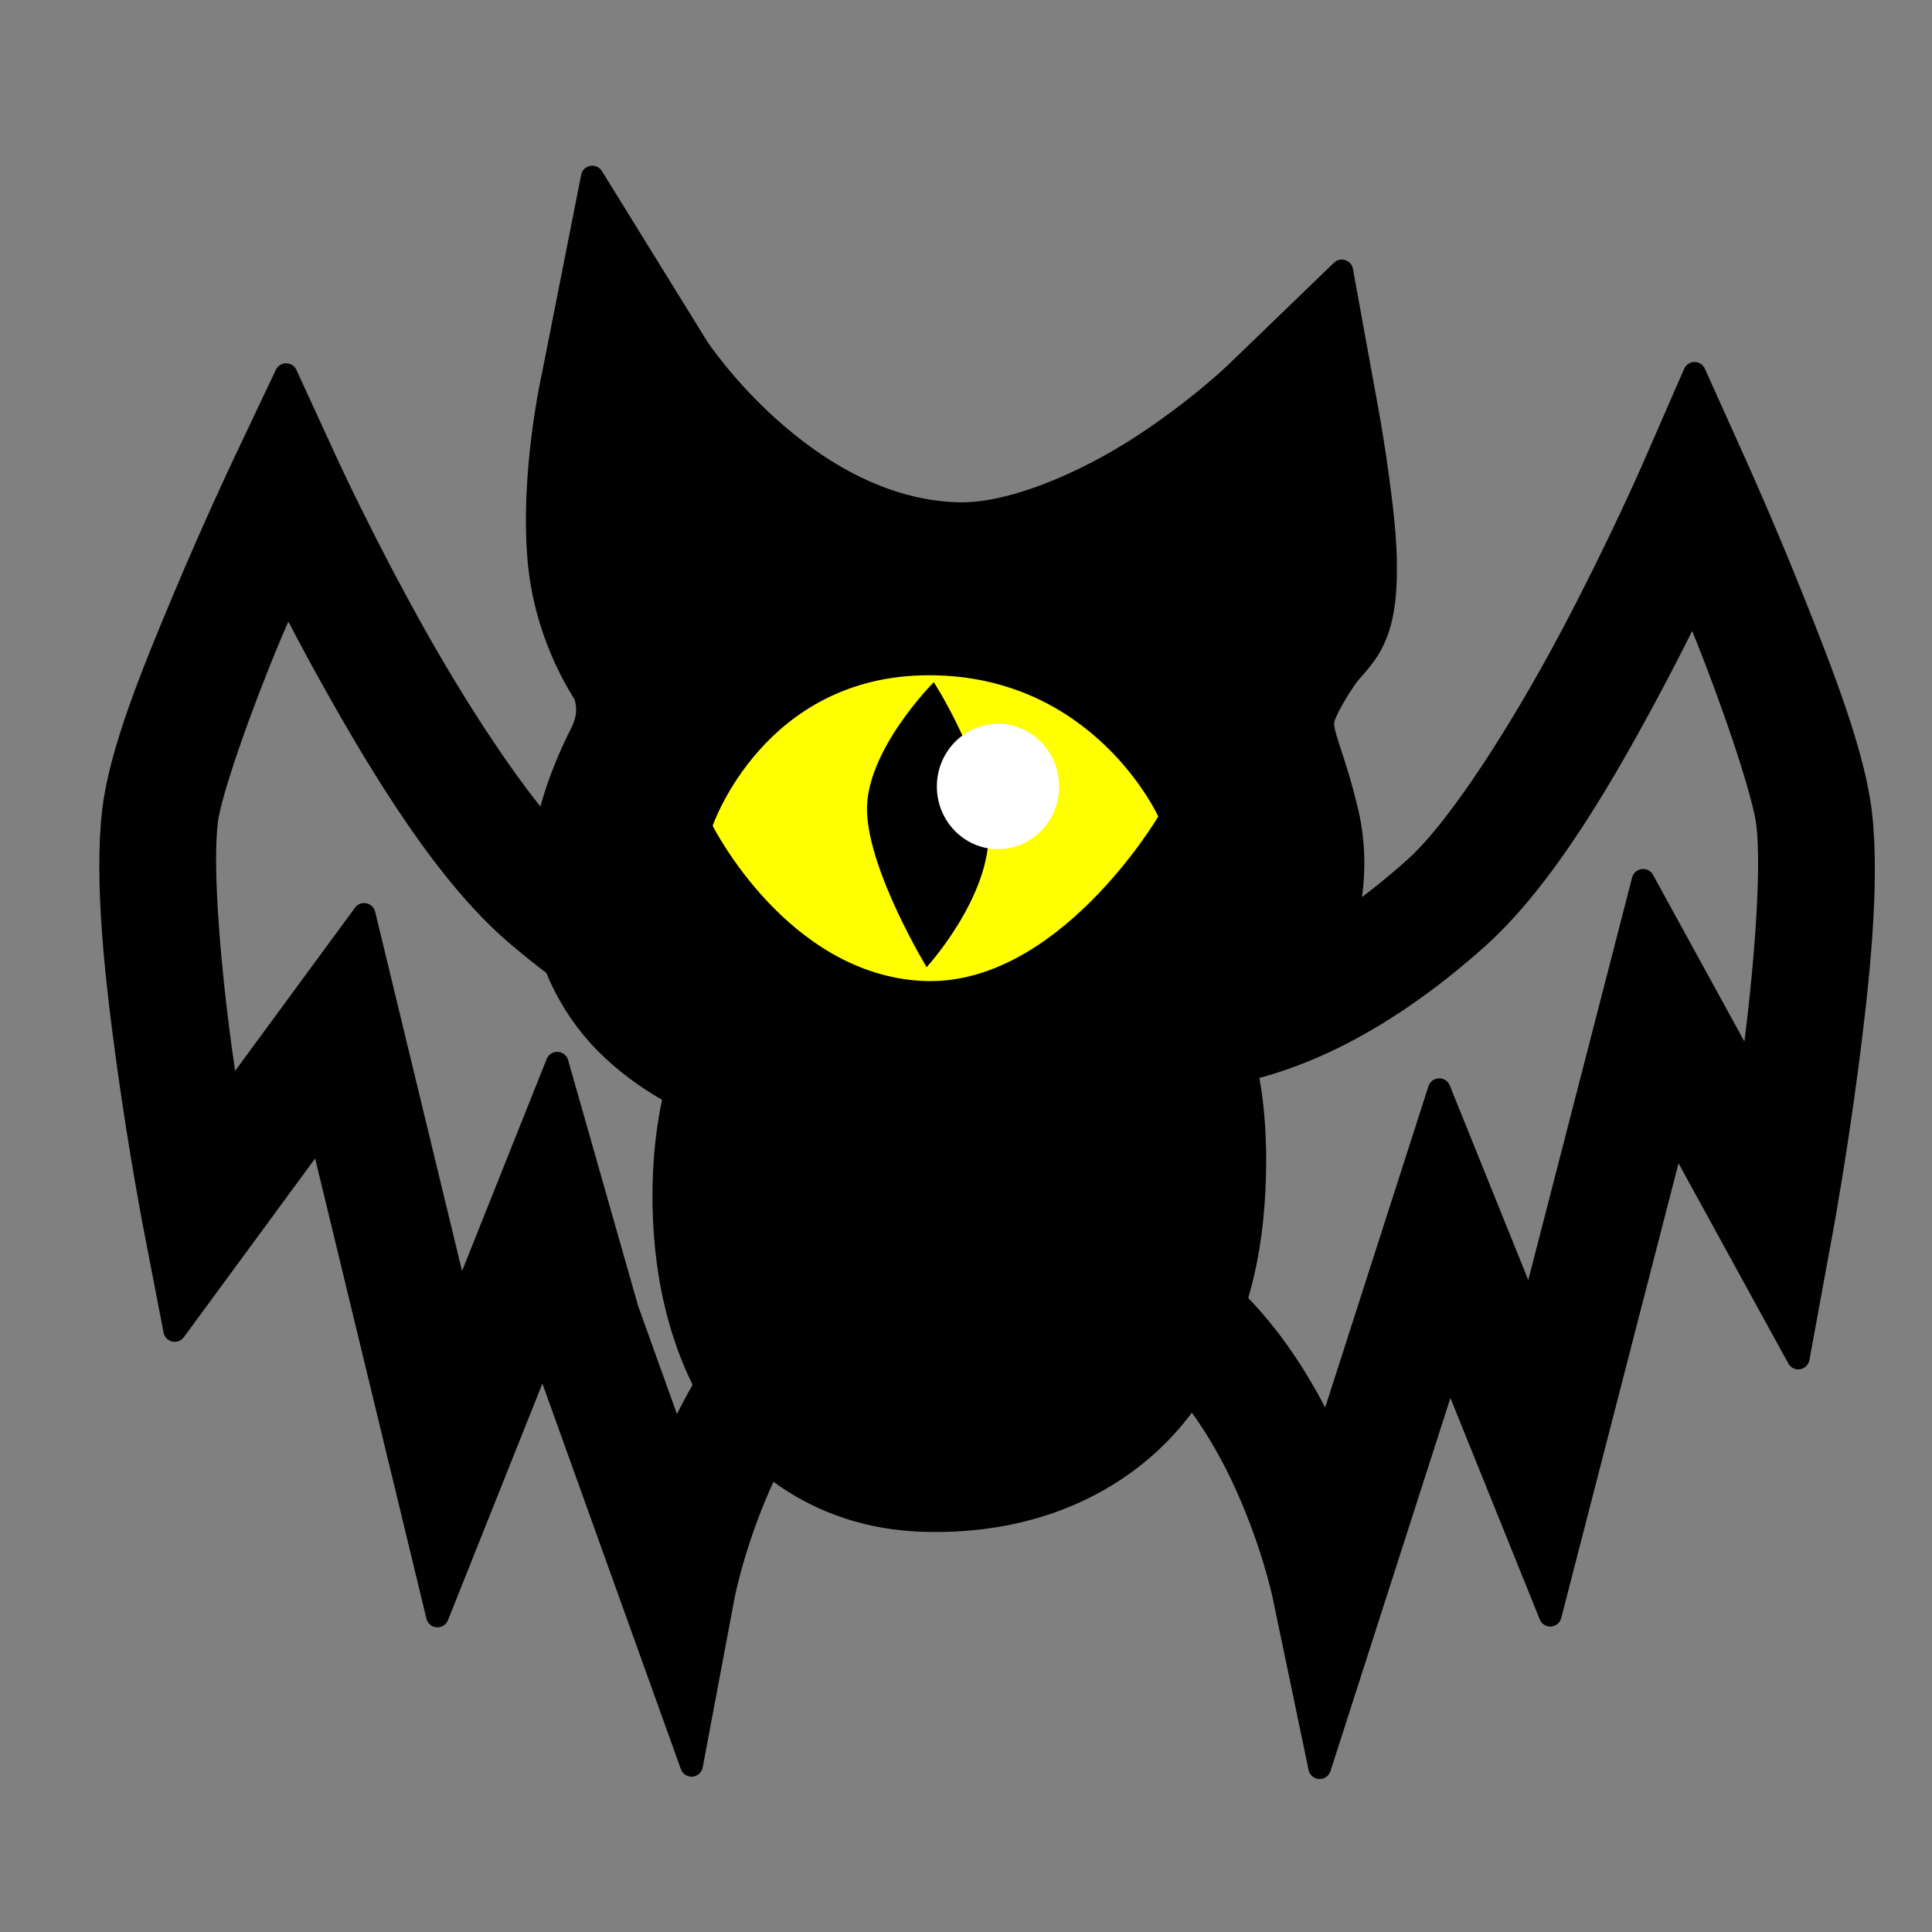 <?xml version="1.0" encoding="UTF-8" standalone="no"?>
<!-- Created with Vectornator for iOS (http://vectornator.io/) -->

<svg
   height="100%"
   style="fill-rule:nonzero;clip-rule:evenodd;stroke-linecap:round;stroke-linejoin:round;"
   xml:space="preserve"
   width="100%"
   version="1.1"
   viewBox="0 0 1024 1024"
   id="svg19"
   sodipodi:docname="imp-web.svg"
   inkscape:version="1.1 (c68e22c387, 2021-05-23)"
   inkscape:export-filename="F:\imp\Assets\Icons\Logo_Scripts_2048.png"
   inkscape:export-xdpi="96"
   inkscape:export-ydpi="96"
   xmlns:inkscape="http://www.inkscape.org/namespaces/inkscape"
   xmlns:sodipodi="http://sodipodi.sourceforge.net/DTD/sodipodi-0.dtd"
   xmlns="http://www.w3.org/2000/svg"
   xmlns:svg="http://www.w3.org/2000/svg"
   xmlns:vectornator="http://vectornator.io"><rect x="0" y="0" width="1024" height="1024" fill="#808080" stroke="none"/><sodipodi:namedview
   id="namedview21"
   pagecolor="#ffffff"
   bordercolor="#666666"
   borderopacity="1.0"
   inkscape:pageshadow="2"
   inkscape:pageopacity="0.0"
   inkscape:pagecheckerboard="0"
   showgrid="false"
   inkscape:zoom="0.60214562"
   inkscape:cx="353.73503"
   inkscape:cy="512.33454"
   inkscape:window-width="1920"
   inkscape:window-height="1057"
   inkscape:window-x="-8"
   inkscape:window-y="-8"
   inkscape:window-maximized="1"
   inkscape:current-layer="Ebene 1" />
<defs
   id="defs4" />
<g
   id="Ebene 1"
   vectornator:layerName="Ebene 1">
<path
   style="color:#000000;clip-rule:nonzero;fill:#000000;stroke-linecap:square;stroke-linejoin:miter;stroke:#000000;stroke-opacity:1;stroke-width:12;stroke-miterlimit:4;stroke-dasharray:none"
   d="m 898.139,197.861 -22.416,51.369 c 0,0 -17.807,40.785 -42.867,88.061 -25.06,47.275 -58.98,101.396 -82.785,122.711 -48.886,43.771 -87.051,57.073 -111.881,60.672 -12.415,1.799 -21.606,1.142 -27.361,0.23 -5.755,-0.912 -6.453,-1.41 -6.453,-1.41 l -35.172,-14.957 0.631,38.213 c 0,0 0.385,39.204 -5.496,70.178 -1.96,10.323 -7.341,21.539 -9.965,37.023 -1.312,7.742 -1.848,17.975 3.213,28.434 5.061,10.458 15.157,17.935 25.258,21.789 v 0.002 c 33.402,12.743 58.899,47.485 75.018,81.223 16.118,33.738 22.4,63.572 22.4,63.572 l 19.193,91.951 68.658,-213.586 53.561,132.758 65.955,-255.695 65.49,119.402 12.607,-68.682 c 0,0 6.958,-37.879 13.01,-83.781 6.051,-45.902 11.729,-98.641 7.516,-135.877 v -0.002 c -3.483,-30.78 -19.775,-72.795 -35.125,-111.344 -15.35,-38.549 -30.006,-71.137 -30.006,-71.137 z m -0.809,122.156 c 2.691,6.519 4.835,11.363 7.664,18.469 14.89,37.393 30.149,82.923 31.918,98.557 v 0.002 c 2.923,25.825 -1.536,79.278 -7.406,123.803 -0.469,3.554 -0.944,6.614 -1.42,10.055 L 870.867,466.582 811.275,697.604 762.83,577.523 703.545,761.951 c -0.311,-0.662 -0.564,-1.293 -0.881,-1.957 -18.444,-38.605 -48.42,-83.966 -98.465,-104.666 1.603,-6.028 5.973,-17.61 8.922,-33.137 3.394,-17.876 4.903,-36.1 5.658,-50.869 7.744,0.246 16.544,-0.058 26.531,-1.506 35.226,-5.105 83.049,-23.724 137.883,-72.82 35.495,-31.782 67.497,-87.329 93.535,-136.449 7.742,-14.605 14.485,-28.059 20.602,-40.529 z"
   id="path6" />
<path
   style="color:#000000;clip-rule:nonzero;fill:#000000;stroke-linecap:square;stroke-linejoin:miter;stroke:#000000;stroke-opacity:1;stroke-width:12;stroke-miterlimit:4;stroke-dasharray:none"
   d="m 151.639,198.543 -22.775,48.096 c 0,0 -15.439,32.597 -31.613,71.164 -16.174,38.567 -33.35,80.449 -37.064,111.615 -4.473,37.527 1.542,90.256 7.92,136.193 6.378,45.937 13.711,83.842 13.711,83.842 l 10.777,55.74 77.232,-105.141 62.025,256.463 55.922,-140.133 78.768,219.289 16.891,-89.758 c 0,0 5.803,-30.515 21.928,-64.918 16.125,-34.403 41.869,-69.664 77.508,-82.572 10.31,-3.734 20.649,-10.877 26.051,-21.477 5.402,-10.599 4.866,-21.237 3.461,-29.107 -2.809,-15.741 -8.467,-26.891 -10.498,-37.045 -6.16,-30.796 -5.768,-69.92 -5.768,-69.92 l 0.652,-37.492 -34.771,14.039 c 0,0 -10.243,5.001 -36.918,1.33 -26.675,-3.671 -67.231,-17.2 -118.83,-61.066 -25.293,-21.502 -60.871,-75.506 -87.256,-122.766 -26.385,-47.26 -45.129,-88.023 -45.129,-88.023 z m 0.764,117.043 c 6.81,13.258 14.371,27.667 23.232,43.539 27.432,49.135 61.285,104.799 98.449,136.393 57.64,49.001 107.646,67.393 144.223,72.426 10.742,1.478 20.383,1.625 28.873,1.203 0.79,14.861 2.393,33.304 6.01,51.387 3.066,15.328 7.468,26.608 9.234,32.631 -52.425,20.541 -83.443,67.112 -102.025,106.76 -0.841,1.795 -1.531,3.516 -2.324,5.291 l -25.533,-71.086 -37.213,-130.646 -51.842,129.908 -50.488,-208.76 -72.131,98.195 c -1.192,-7.733 -2.398,-15.545 -3.578,-24.045 -6.177,-44.49 -10.84,-97.952 -7.797,-123.486 1.817,-15.248 17.874,-60.913 33.549,-98.289 3.456,-8.241 6.122,-14.007 9.361,-21.42 z"
   id="path8" />
<g
   id="path10"
   style="fill:#000000"><path
     style="color:#000000;clip-rule:nonzero;fill:#000000;stroke-width:53.018;stroke-linecap:butt;-inkscape-stroke:none"
     d="m 500.622,479.763 c -333.748,-319.842 -166.874,-159.921 0,0 z"
     id="path1778"
     sodipodi:nodetypes="cc" /><path
     style="color:#000000;clip-rule:nonzero;fill:#000000;stroke-linecap:butt;stroke:#000000;stroke-opacity:1;stroke-width:12;stroke-miterlimit:4;stroke-dasharray:none"
     d="m 499.842,453.266 c -76.358,2.246 -142.794,65.271 -147.693,167.449 -1.591,33.2 2.206,75.47 21.676,113.252 19.47,37.782 58.757,70.038 115.176,71.906 57.957,1.919 103.138,-19.82 131.543,-52.799 28.405,-32.979 40.852,-74.961 43.688,-114.662 2.804,-39.258 -1.216,-71.45 -11.252,-97.822 -13.924,-36.586 -40.334,-60.681 -68.754,-73.195 -28.42,-12.514 -58.308,-14.896 -84.381,-14.129 z"
     id="path1780"
     sodipodi:nodetypes="scscsccsss" /></g>
<g
   id="path12"
   style="fill:#000000"><path
     style="color:#000000;clip-rule:nonzero;fill:#000000;stroke-width:83.894;stroke-linecap:square;stroke-linejoin:miter;-inkscape-stroke:none"
     d="m 327.427,293.294 c 3.161,35.397 19.595,54.992 19.595,54.992 0,0 14.103,28.412 -1.264,58.786 -53.728,106.192 24.007,157.115 151.704,160.553 164.345,4.424 184.573,-90.39 175.723,-127.684 -4.458,-18.789 -18.786,-41.701 -12.642,-68.267 6.052,-26.165 30.64,-47.807 31.605,-61.314 1.896,-26.548 -8.217,-82.172 -8.217,-82.172 0,0 -91.671,88.493 -177.62,85.965 C 398.854,310.993 334.38,206.696 334.38,206.696 c 0,0 -10.113,51.2 -6.953,86.598 z"
     id="path1010" /><path
     style="color:#000000;clip-rule:nonzero;fill:#000000;stroke:#000000;stroke-linecap:square;stroke-linejoin:miter;stroke-opacity:1;stroke-width:12;stroke-miterlimit:4;stroke-dasharray:none"
     d="M 313.918,93.82 293.229,198.568 c 0,0 -11.765,51.594 -7.582,98.455 v 0.002 c 3.001,33.602 16.629,58.99 24.158,70.803 0.878,2.088 3.668,10.139 -1.477,20.307 -15.881,31.389 -23.89,62.11 -21.277,91.992 2.612,29.882 17.215,57.352 38.096,76.598 41.762,38.492 101.998,50.969 171.188,52.832 90.277,2.43 151.103,-23.442 185.418,-62.406 34.315,-38.963 40.172,-83.49 32.246,-116.893 v -0.002 c -7.35,-30.978 -14.311,-41.672 -12.586,-49.131 0.789,-3.406 4.999,-11.629 11.57,-21.33 6.572,-9.702 18.832,-16.021 21.006,-46.445 v -0.002 c 1.474,-20.636 -1.222,-41.263 -3.656,-59.561 -2.434,-18.297 -5.131,-33.102 -5.131,-33.102 l -14.018,-77.107 -56.387,54.43 c 0,0 -20.164,19.414 -50.252,38.906 -30.088,19.492 -68.841,36.139 -97,35.311 -80.843,-2.377 -137.484,-87.586 -137.484,-87.586 z"
     id="path1012"
     sodipodi:nodetypes="ccccccsscscccsssscccsccc" /></g>


<path
   d="m 377.731,437.674 c 0,0 27.231,-79.776 114.691,-79.776 87.46,0 121.472,74.867 121.472,74.867 0,0 -53.447,90.822 -125.116,87.14 -71.668,-3.682 -111.047,-82.231 -111.047,-82.231 z"
   opacity="1"
   fill="#ff0000"
   id="path14"
   style="clip-rule:evenodd;fill:#ffff00;fill-rule:nonzero;stroke-linecap:round;stroke-linejoin:round" /><path
   d="m 494.933,361.56 c 0,0 -36.661,36.662 -35.397,68.899 1.264,32.237 31.605,82.173 31.605,82.173 0,0 34.133,-37.294 32.869,-72.691 -1.264,-35.398 -29.077,-78.381 -29.077,-78.381 z"
   opacity="1"
   fill="#000000"
   id="path16"
   style="clip-rule:evenodd;fill-rule:nonzero;stroke-linecap:round;stroke-linejoin:round" /><ellipse
   style="clip-rule:evenodd;fill:#ffffff;fill-opacity:1;fill-rule:evenodd;stroke:none;stroke-width:8;stroke-linecap:round;stroke-linejoin:round;stroke-miterlimit:4;stroke-dasharray:none;stroke-opacity:1"
   id="path279"
   cx="528.942"
   cy="416.843"
   rx="32.384"
   ry="33.215" /></g>
</svg>
